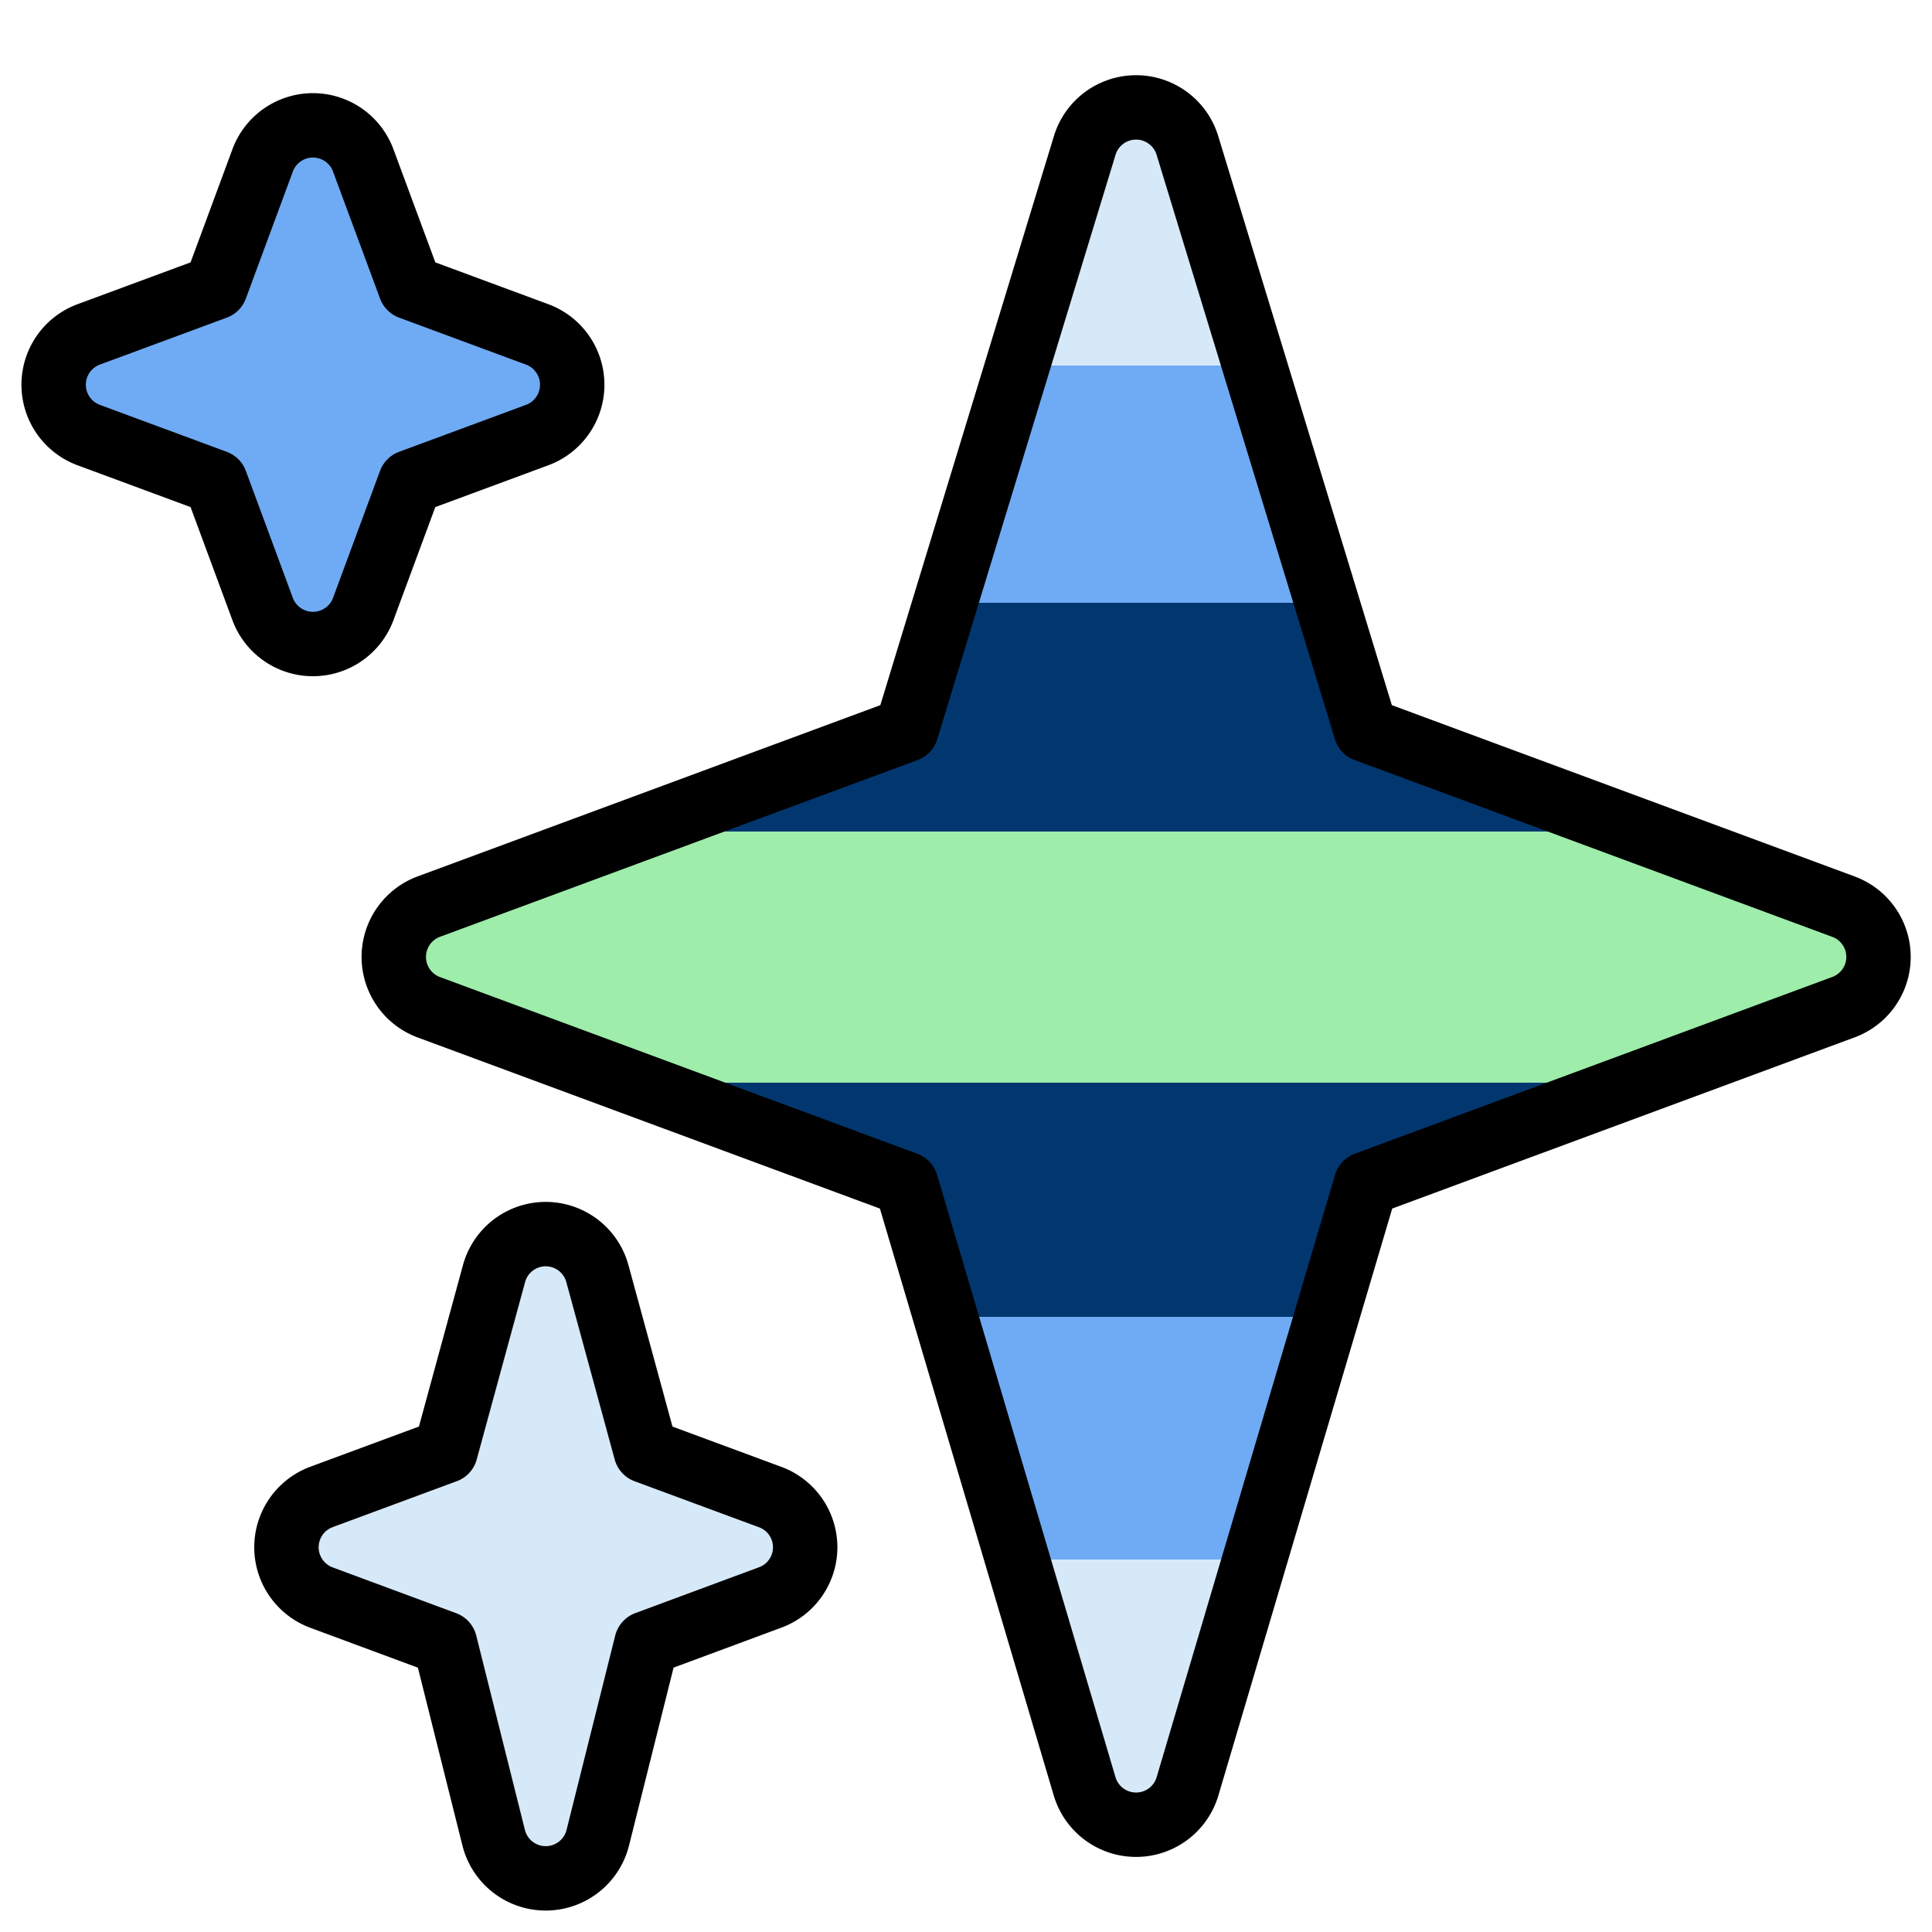 <svg xmlns="http://www.w3.org/2000/svg" viewBox="0 0 36 36">
  <defs>
    <linearGradient id="main" gradientTransform="rotate(90)">
      <stop offset="0%" stop-color="#D6E9F8"/>
      <stop offset="15.6%" stop-color="#D6E9F8"/>
      <stop offset="15.6%" stop-color="#6FABF4"/>
      <stop offset="29.2%" stop-color="#6FABF4"/>
      <stop offset="29.2%" stop-color="#02366F"/>
      <stop offset="42.3%" stop-color="#02366F"/>
      <stop offset="42.3%" stop-color="#9EEDAB"/>
      <stop offset="56.7%" stop-color="#9EEDAB"/>
      <stop offset="56.7%" stop-color="#02366F"/>
      <stop offset="70.1%" stop-color="#02366F"/>
      <stop offset="70.1%" stop-color="#6FABF4"/>
      <stop offset="84%" stop-color="#6FABF4"/>
      <stop offset="84%" stop-color="#D6E9F8"/>
      <stop offset="100%" stop-color="#D6E9F8"/>
    </linearGradient>
    <linearGradient id="top">
      <stop stop-color="#6FABF4"/>
    </linearGradient>
    <linearGradient id="bottom">
      <stop stop-color="#D6E9F8"/>
    </linearGradient>
  </defs>
  <path
    fill="url('#main')"
    stroke="#000"
    stroke-width="1.2"
    stroke-linejoin="round"
    d="m34.347 16.893-8.899-3.294-3.323-10.891a1 1 0 0 0-1.912 0l-3.322 10.891-8.9 3.294a1 1 0 0 0 0 1.876l8.895 3.293 3.324 11.223a1 1 0 0 0 1.918-.001l3.324-11.223 8.896-3.293a.998.998 0 0 0-.001-1.875z"
  />
  <path
    fill="url('#top')"
    stroke="#000"
    stroke-width="1.2"
    stroke-linejoin="round"
    d="m10.009 6.231-2.364-.875-.876-2.365a.999.999 0 0 0-1.876 0l-.875 2.365-2.365.875a1 1 0 0 0 0 1.876l2.365.875.875 2.365a1 1 0 0 0 1.876 0l.875-2.365 2.365-.875a1 1 0 0 0 0-1.876z"
  />
  <path
    fill="url('#bottom')"
    stroke="#000"
    stroke-width="1.2"
    stroke-linejoin="round"
    d="m14.347 27.894-2.314-.856-.9-3.3a.998.998 0 0 0-1.929-.001l-.9 3.3-2.313.856a1 1 0 0 0 0 1.876l2.301.853.907 3.622a1 1 0 0 0 1.94-.001l.907-3.622 2.301-.853a.997.997 0 0 0 0-1.874z"
  />
</svg>
